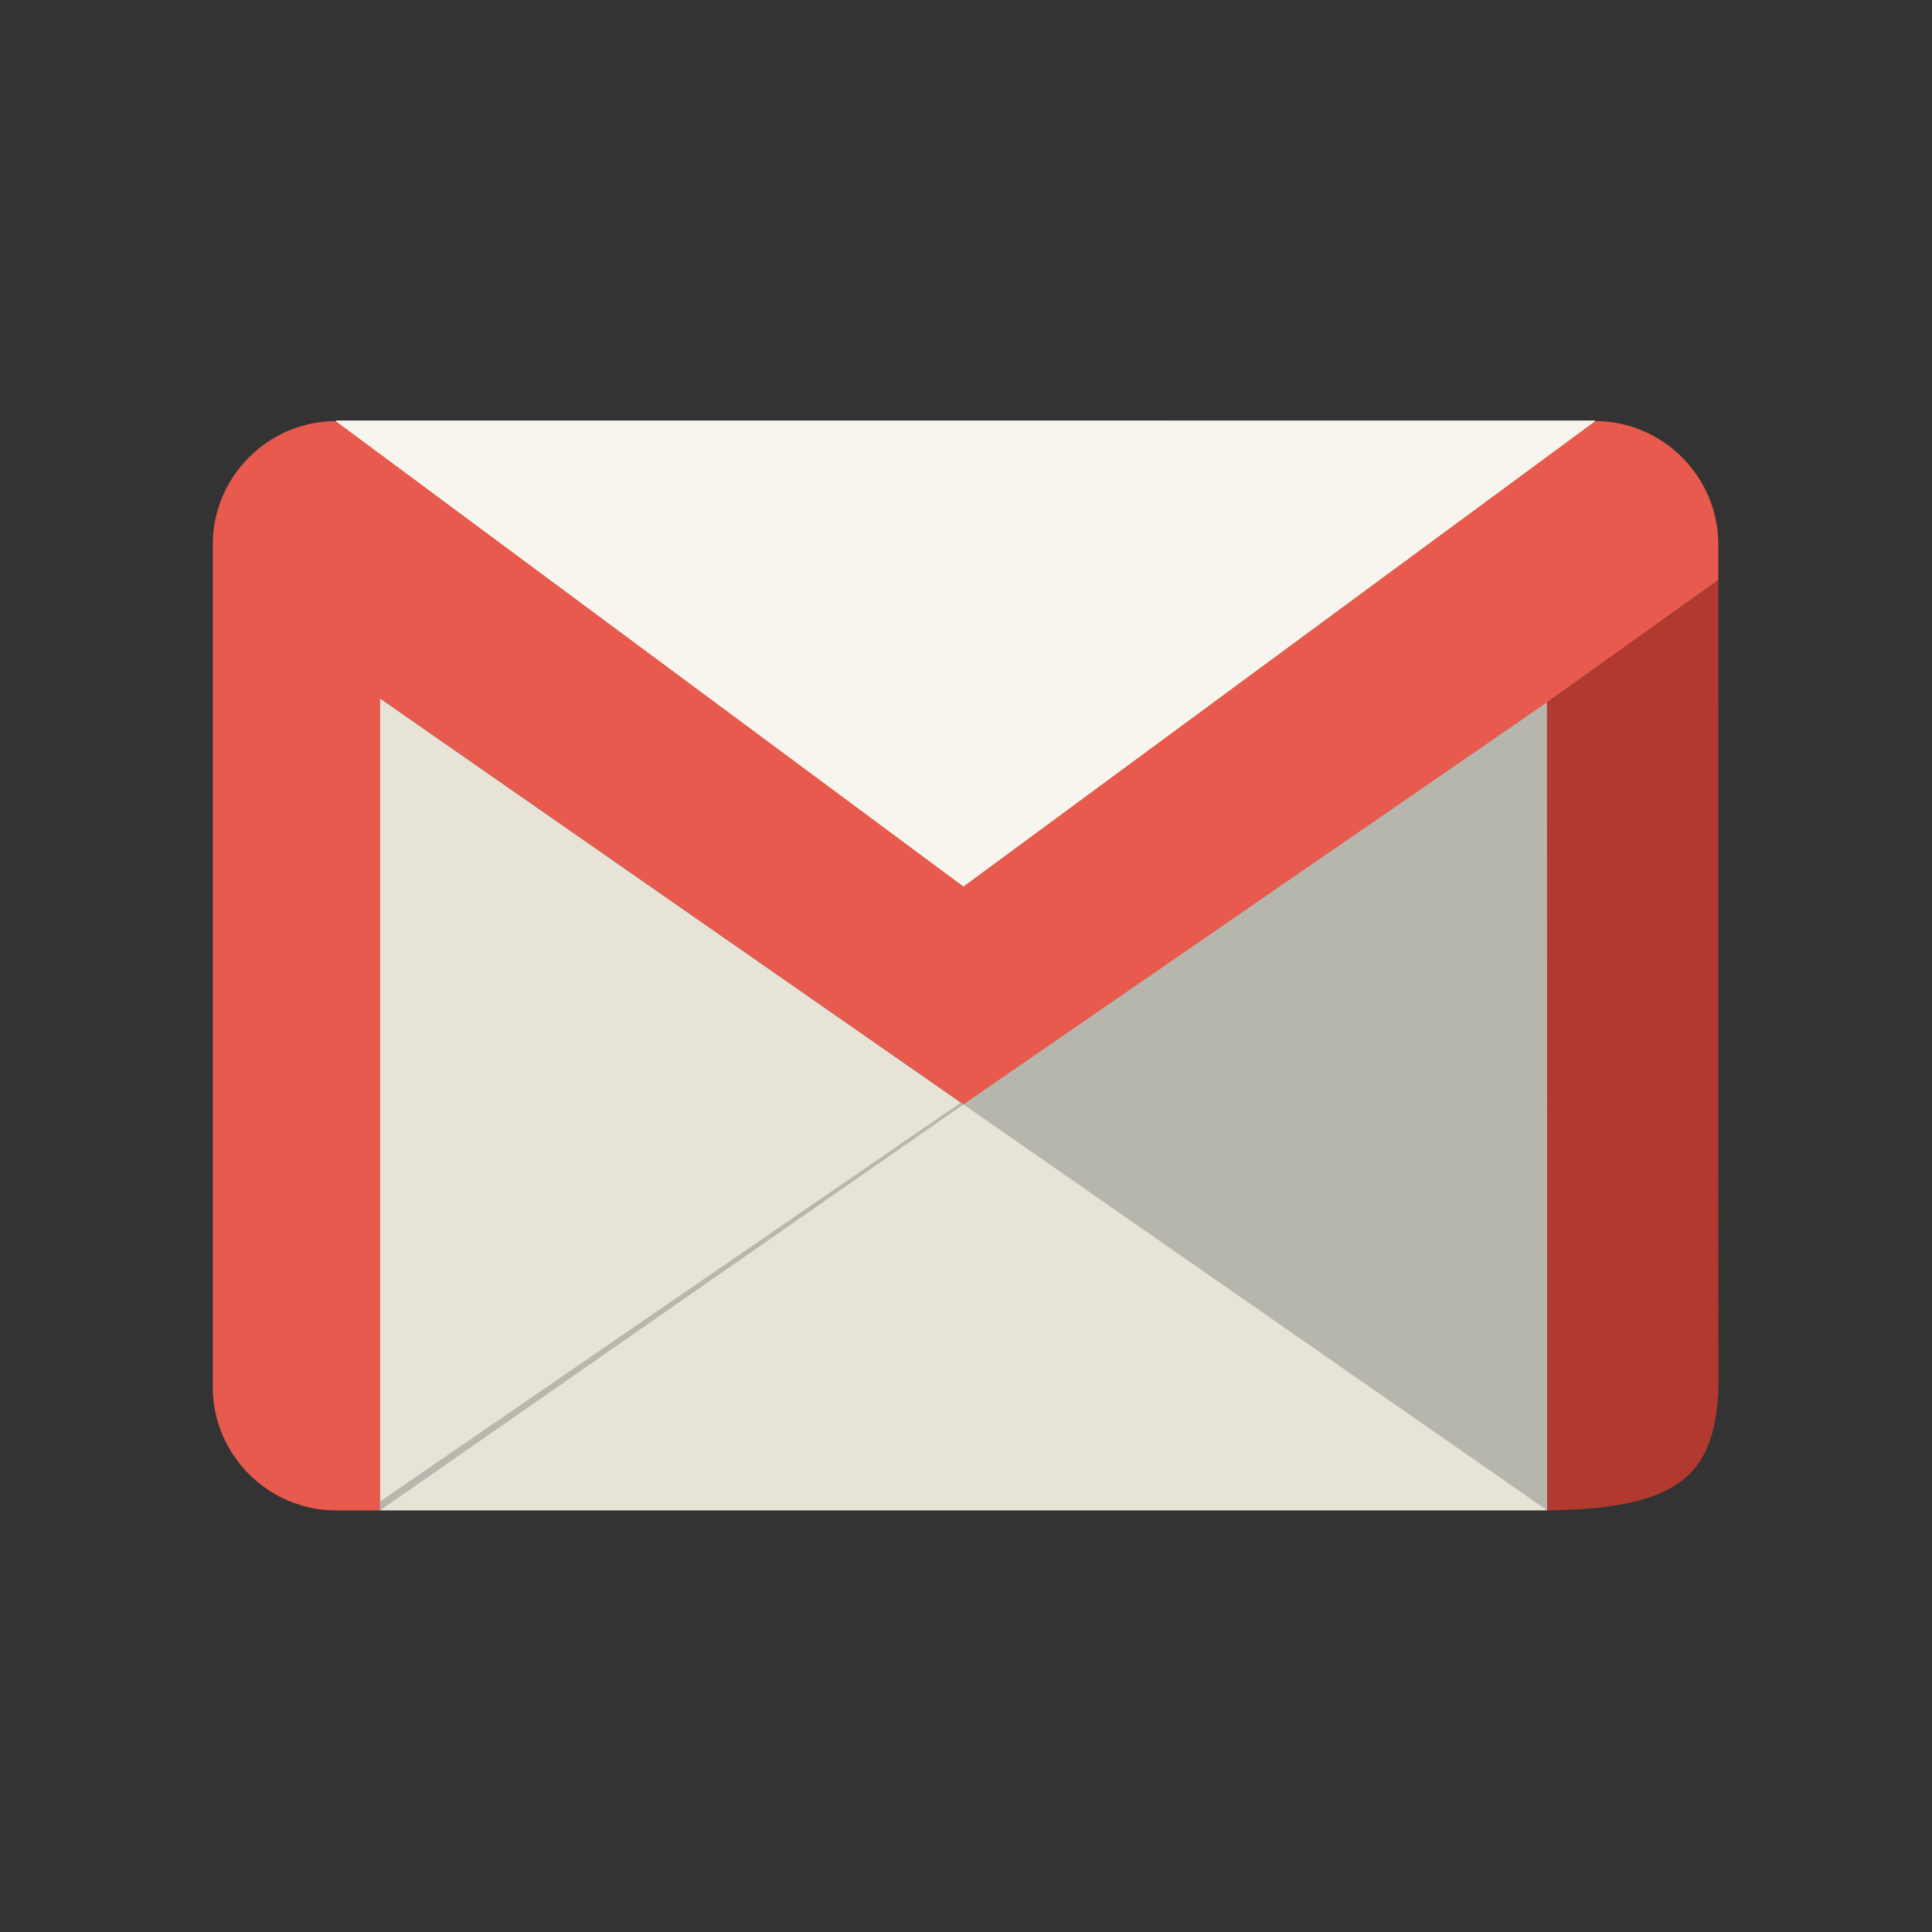 <?xml version="1.0" encoding="UTF-8" standalone="no"?>
<!-- Creator: CorelDRAW X6 -->

<svg
   xmlns:dc="http://purl.org/dc/elements/1.1/"
   xmlns:cc="http://creativecommons.org/ns#"
   xmlns:rdf="http://www.w3.org/1999/02/22-rdf-syntax-ns#"
   xmlns:svg="http://www.w3.org/2000/svg"
   xmlns="http://www.w3.org/2000/svg"
   xmlns:sodipodi="http://sodipodi.sourceforge.net/DTD/sodipodi-0.dtd"
   xmlns:inkscape="http://www.inkscape.org/namespaces/inkscape"
   xml:space="preserve"
   width="1614.15"
   height="1614.15"
   version="1.1"
   shape-rendering="geometricPrecision"
   text-rendering="geometricPrecision"
   image-rendering="optimizeQuality"
   clip-rule="evenodd"
   viewBox="0 0 45554.904 45554.899"
   id="svg2"
   inkscape:version="0.48.4 r9939"
   sodipodi:docname="icon.svg"
   style="fill-rule:evenodd"
   inkscape:export-filename="/home/jumplink/Projekte/git/gmail-send-mail/app/browser/images/icon.png"
   inkscape:export-xdpi="14.273767"
   inkscape:export-ydpi="14.273767"><rect x="0" y="0" width="45554.904" height="45554.899" fill="#333333" stroke="none"/><sodipodi:namedview
     pagecolor="#ffffff"
     bordercolor="#666666"
     borderopacity="1"
     objecttolerance="10"
     gridtolerance="10"
     guidetolerance="10"
     inkscape:pageopacity="0"
     inkscape:pageshadow="2"
     inkscape:window-width="1301"
     inkscape:window-height="744"
     id="namedview80"
     showgrid="false"
     inkscape:zoom="0.19638777"
     inkscape:cx="165.48892"
     inkscape:cy="586.3642"
     inkscape:window-x="65"
     inkscape:window-y="24"
     inkscape:window-maximized="1"
     inkscape:current-layer="svg2" /><defs
     id="defs4"><linearGradient
       id="id0"
       gradientUnits="userSpaceOnUse"
       x1="10721.3"
       y1="7208.85"
       x2="34827.801"
       y2="7208.85"><stop
         offset="0"
         stop-color="#F8F6EF"
         id="stop7" /><stop
         offset="1"
         stop-color="#E7E4D6"
         id="stop9" /></linearGradient><linearGradient
       id="id1"
       gradientUnits="userSpaceOnUse"
       x1="10721.3"
       y1="7208.85"
       x2="34827.801"
       y2="7208.85"><stop
         offset="0"
         stop-color="#F8F6EF"
         id="stop12" /><stop
         offset="1"
         stop-color="#E7E4D6"
         id="stop14" /></linearGradient><linearGradient
       id="id2"
       gradientUnits="userSpaceOnUse"
       x1="10721.3"
       y1="7208.85"
       x2="34827.801"
       y2="7208.85"><stop
         offset="0"
         stop-color="#F8F6EF"
         id="stop17" /><stop
         offset="1"
         stop-color="#E7E4D6"
         id="stop19" /></linearGradient><linearGradient
       id="id3"
       gradientUnits="userSpaceOnUse"
       x1="10721.3"
       y1="7208.85"
       x2="34827.801"
       y2="7208.85"><stop
         offset="0"
         stop-color="#F8F6EF"
         id="stop22" /><stop
         offset="1"
         stop-color="#E7E4D6"
         id="stop24" /></linearGradient><linearGradient
       id="id4"
       gradientUnits="userSpaceOnUse"
       x1="10721.3"
       y1="7208.85"
       x2="34827.801"
       y2="7208.85"><stop
         offset="0"
         stop-color="#F8F6EF"
         id="stop27" /><stop
         offset="1"
         stop-color="#E7E4D6"
         id="stop29" /></linearGradient><linearGradient
       id="id5"
       gradientUnits="userSpaceOnUse"
       x1="10721.3"
       y1="7208.85"
       x2="34827.801"
       y2="7208.85"><stop
         offset="0"
         stop-color="#F8F6EF"
         id="stop32" /><stop
         offset="1"
         stop-color="#E7E4D6"
         id="stop34" /></linearGradient><linearGradient
       id="id6"
       gradientUnits="userSpaceOnUse"
       x1="10721.3"
       y1="7208.85"
       x2="34827.801"
       y2="7208.85"><stop
         offset="0"
         stop-color="#F8F6EF"
         id="stop37" /><stop
         offset="1"
         stop-color="#E7E4D6"
         id="stop39" /></linearGradient><linearGradient
       id="id7"
       gradientUnits="userSpaceOnUse"
       x1="10721.3"
       y1="7208.85"
       x2="34827.801"
       y2="7208.85"><stop
         offset="0"
         stop-color="#F8F6EF"
         id="stop42" /><stop
         offset="1"
         stop-color="#E7E4D6"
         id="stop44" /></linearGradient></defs><g
     id="Capa_x0020_1"
     transform="matrix(0.788,0,0,0.788,4819.945,9730.811)"><line
       x1="40172"
       y1="32847"
       x2="40182"
       y2="32847"
       id="line48"
       style="fill:none" /><line
       x1="40182"
       y1="32847"
       x2="40172"
       y2="32847"
       id="line50"
       style="fill:none" /><path
       d="m 41608,250 c 2030,0 3691,1661 3691,3691 l 0,1070 L 40171,8674 22713,20700 5255,8552 l 0,23074 0,1221 -1314,0 C 1911,32847 250,31186 250,29156 L 250,3942 C 250,1912 1911,251 3941,251 L 22713,14169 41607,251 z"
       id="path52"
       inkscape:connector-curvature="0"
       style="fill:#e75a4d" /><polygon
       points="3941,250 22713,14168 41608,250 "
       id="polygon54"
       style="fill:url(#id0)" /><polygon
       points="5255,8552 5255,32847 40172,32847 40172,8674 22713,20700 "
       id="polygon56"
       style="fill:#e7e4d7" /><polygon
       points="5255,32580 5255,32847 22713,20700 22634,20644 "
       id="polygon58"
       style="fill:#b8b7ae" /><polygon
       points="40172,8674 40182,32847 22713,20700 "
       id="polygon60"
       style="fill:#b7b6ad" /><path
       d="m 45299,5011 6,24148 c -88,2684 -1251,3642 -5123,3687 l -10,-24173 5128,-3663 z"
       id="path62"
       inkscape:connector-curvature="0"
       style="fill:#b2392f" /><polygon
       points="3941,250 22713,14168 41608,250 "
       id="polygon64"
       style="fill:url(#id1)" /><polygon
       points="3941,250 22713,14168 41608,250 "
       id="polygon66"
       style="fill:url(#id2)" /><polygon
       points="3941,250 22713,14168 41608,250 "
       id="polygon68"
       style="fill:url(#id3)" /><polygon
       points="3941,250 22713,14168 41608,250 "
       id="polygon70"
       style="fill:url(#id4)" /><polygon
       points="3941,250 22713,14168 41608,250 "
       id="polygon72"
       style="fill:url(#id5)" /><polygon
       points="3941,250 22713,14168 41608,250 "
       id="polygon74"
       style="fill:url(#id6)" /><polygon
       points="3941,250 22713,14168 41608,250 "
       id="polygon76"
       style="fill:url(#id7)" /><polygon
       points="3941,250 22713,14168 41608,250 "
       id="polygon78"
       style="fill:#f7f5ed" /></g></svg>